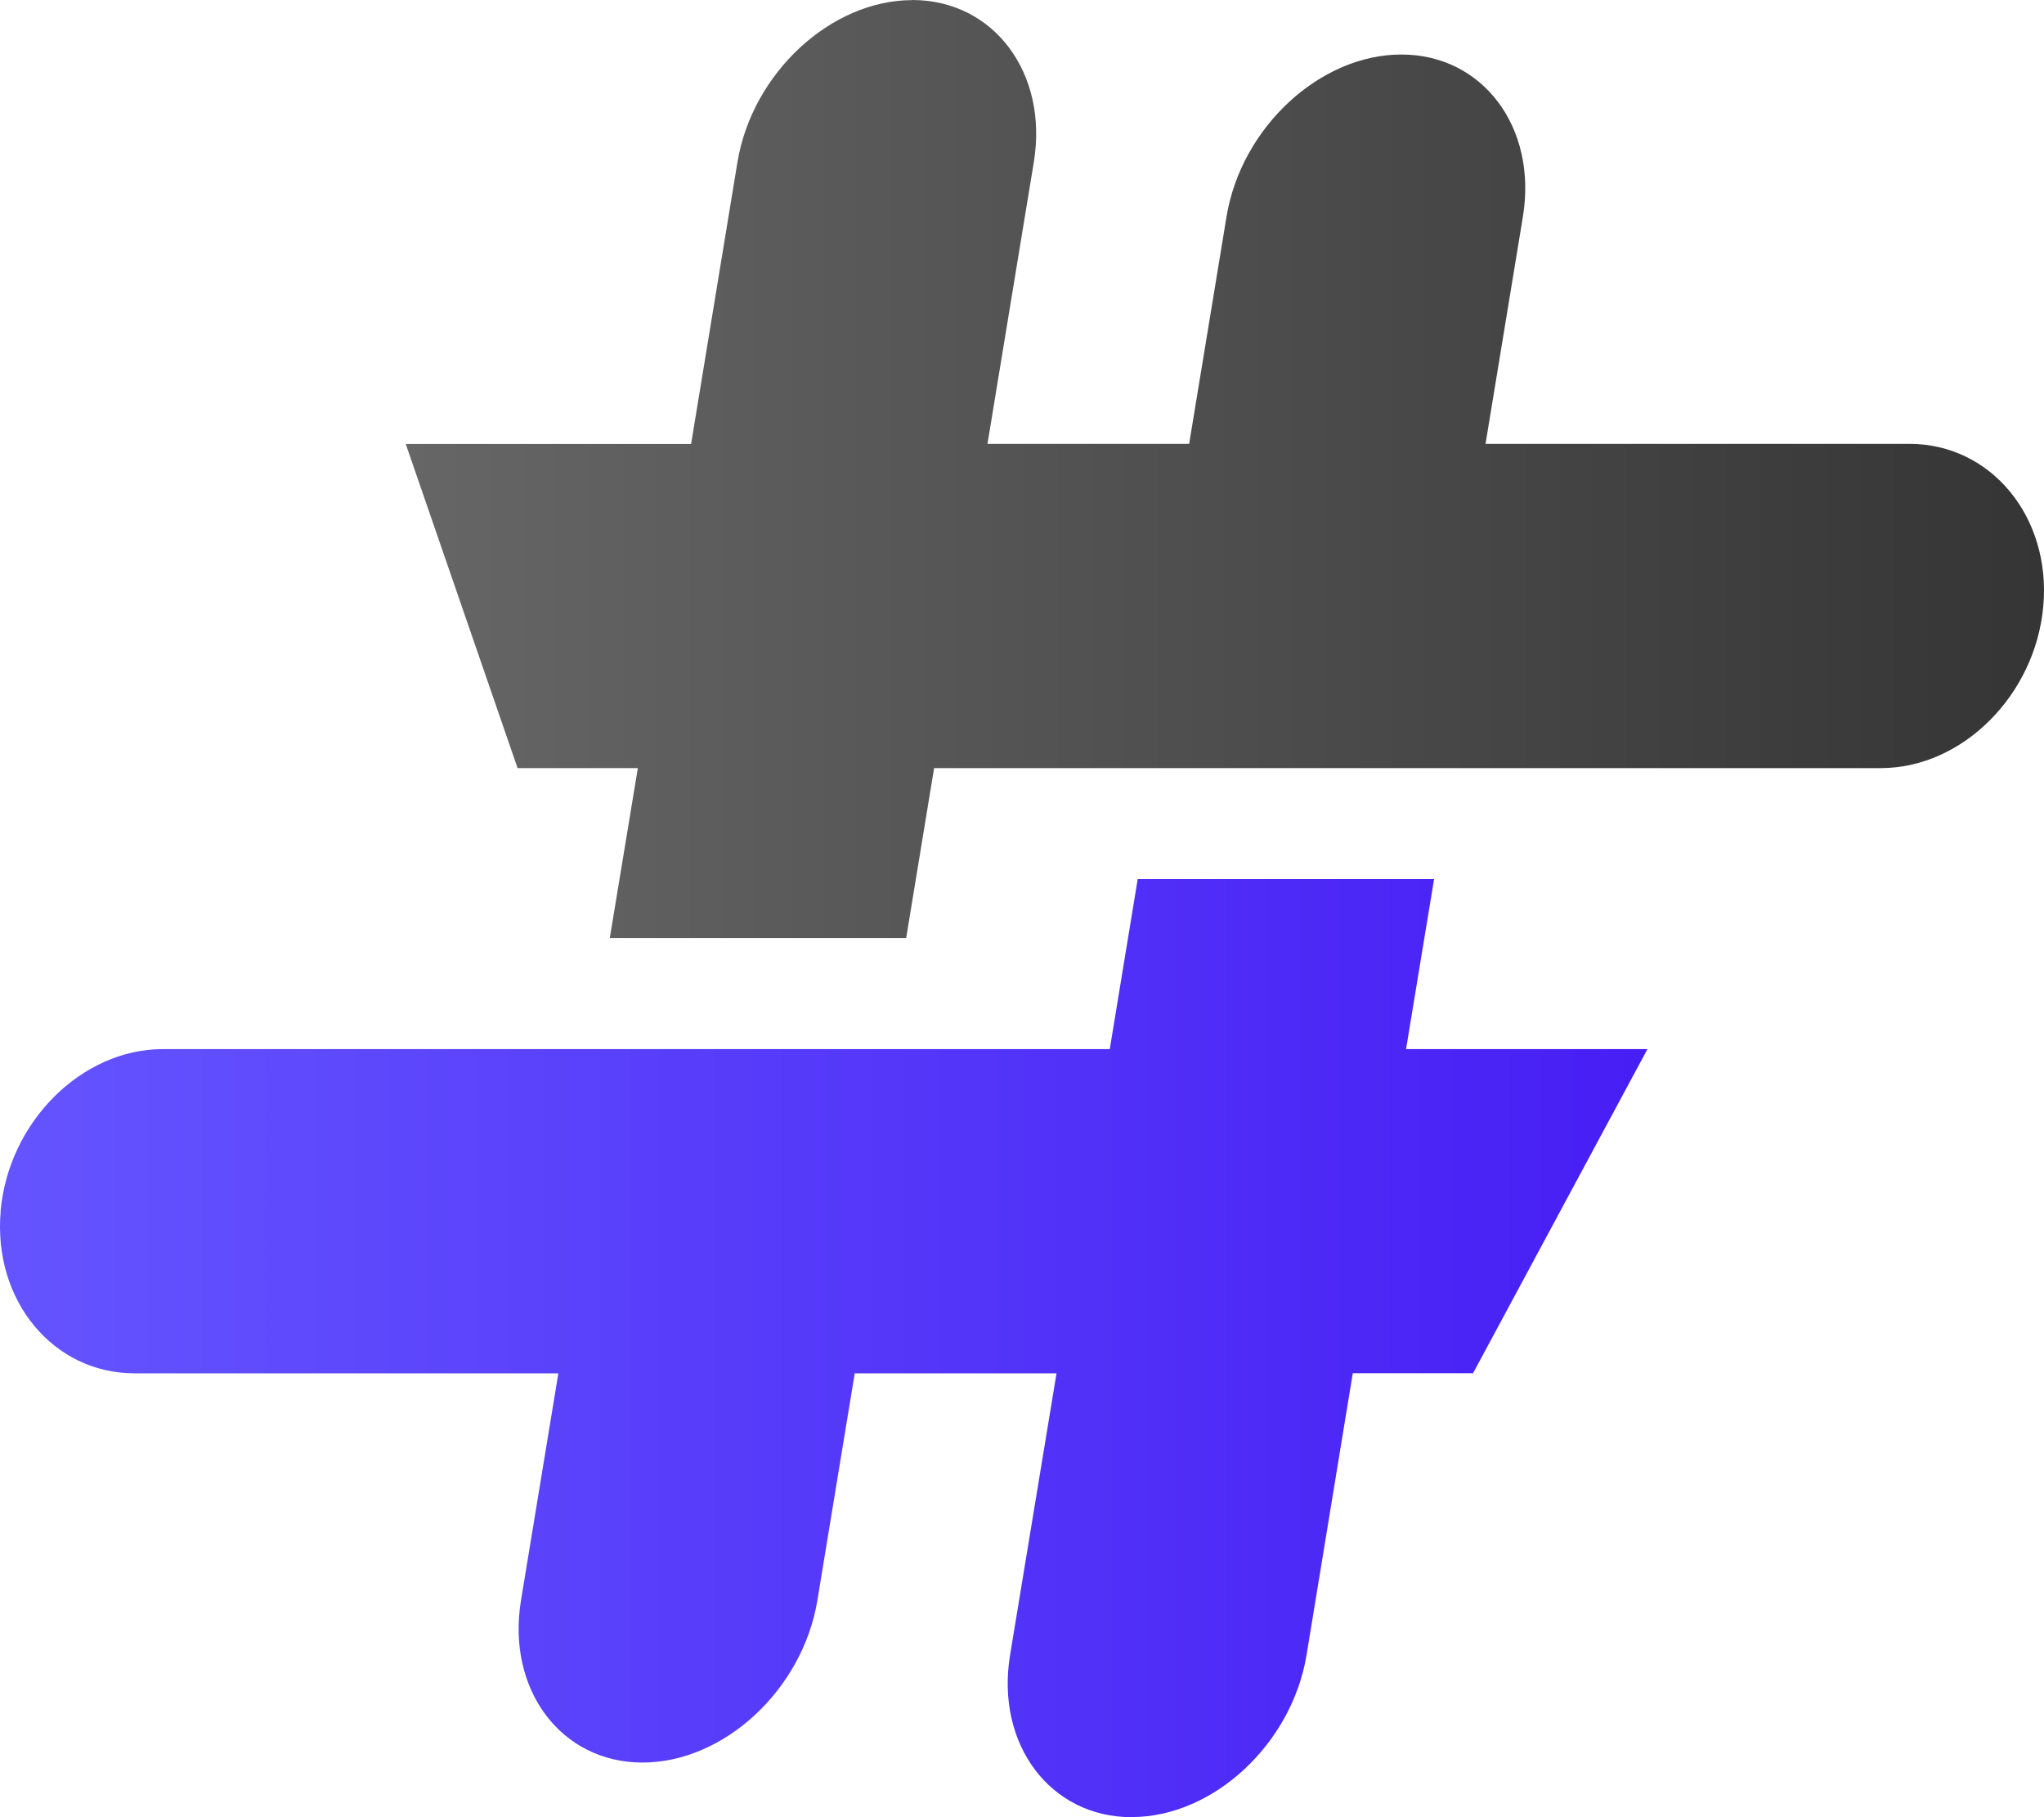 <svg width="18" height="16" viewBox="0 0 18 16" fill="none" xmlns="http://www.w3.org/2000/svg">
<path fill-rule="evenodd" clip-rule="evenodd" d="M8.033 0C8.751 0 9.233 0.643 9.104 1.428L8.696 3.908H10.472L10.801 1.908C10.93 1.123 11.623 0.48 12.341 0.48C13.058 0.48 13.54 1.123 13.411 1.908L13.082 3.908H16.815C17.532 3.908 18.063 4.55 17.994 5.335C17.925 6.12 17.281 6.763 16.564 6.763H8.226L7.98 8.259H5.37L5.617 6.763H4.558L3.573 3.909H6.086L6.494 1.429C6.623 0.644 7.317 0.001 8.034 0.001L8.033 0Z" fill="url(#paint0_linear_1409_93)"/>
<path fill-rule="evenodd" clip-rule="evenodd" d="M9.966 16C9.248 16 8.766 15.357 8.895 14.572L9.304 12.092H7.527L7.198 14.091C7.069 14.876 6.376 15.519 5.658 15.519C4.941 15.519 4.459 14.876 4.588 14.091L4.917 12.092H1.185C0.468 12.092 -0.063 11.449 0.006 10.665H0.005C0.074 9.88 0.718 9.237 1.435 9.237H9.773L10.019 7.74H12.629L12.382 9.237H14.508L12.972 12.091H11.913L11.506 14.571C11.377 15.356 10.683 15.999 9.966 15.999V16Z" fill="url(#paint1_linear_1409_93)"/>
<defs>
<linearGradient id="paint0_linear_1409_93" x1="3.572" y1="4.129" x2="18" y2="4.129" gradientUnits="userSpaceOnUse">
<stop stop-color="#666666"/>
<stop offset="1" stop-color="#353535"/>
</linearGradient>
<linearGradient id="paint1_linear_1409_93" x1="-0.477" y1="11.87" x2="15.054" y2="11.87" gradientUnits="userSpaceOnUse">
<stop stop-color="#6556FF"/>
<stop offset="1" stop-color="#461CF4"/>
</linearGradient>
</defs>
</svg>
